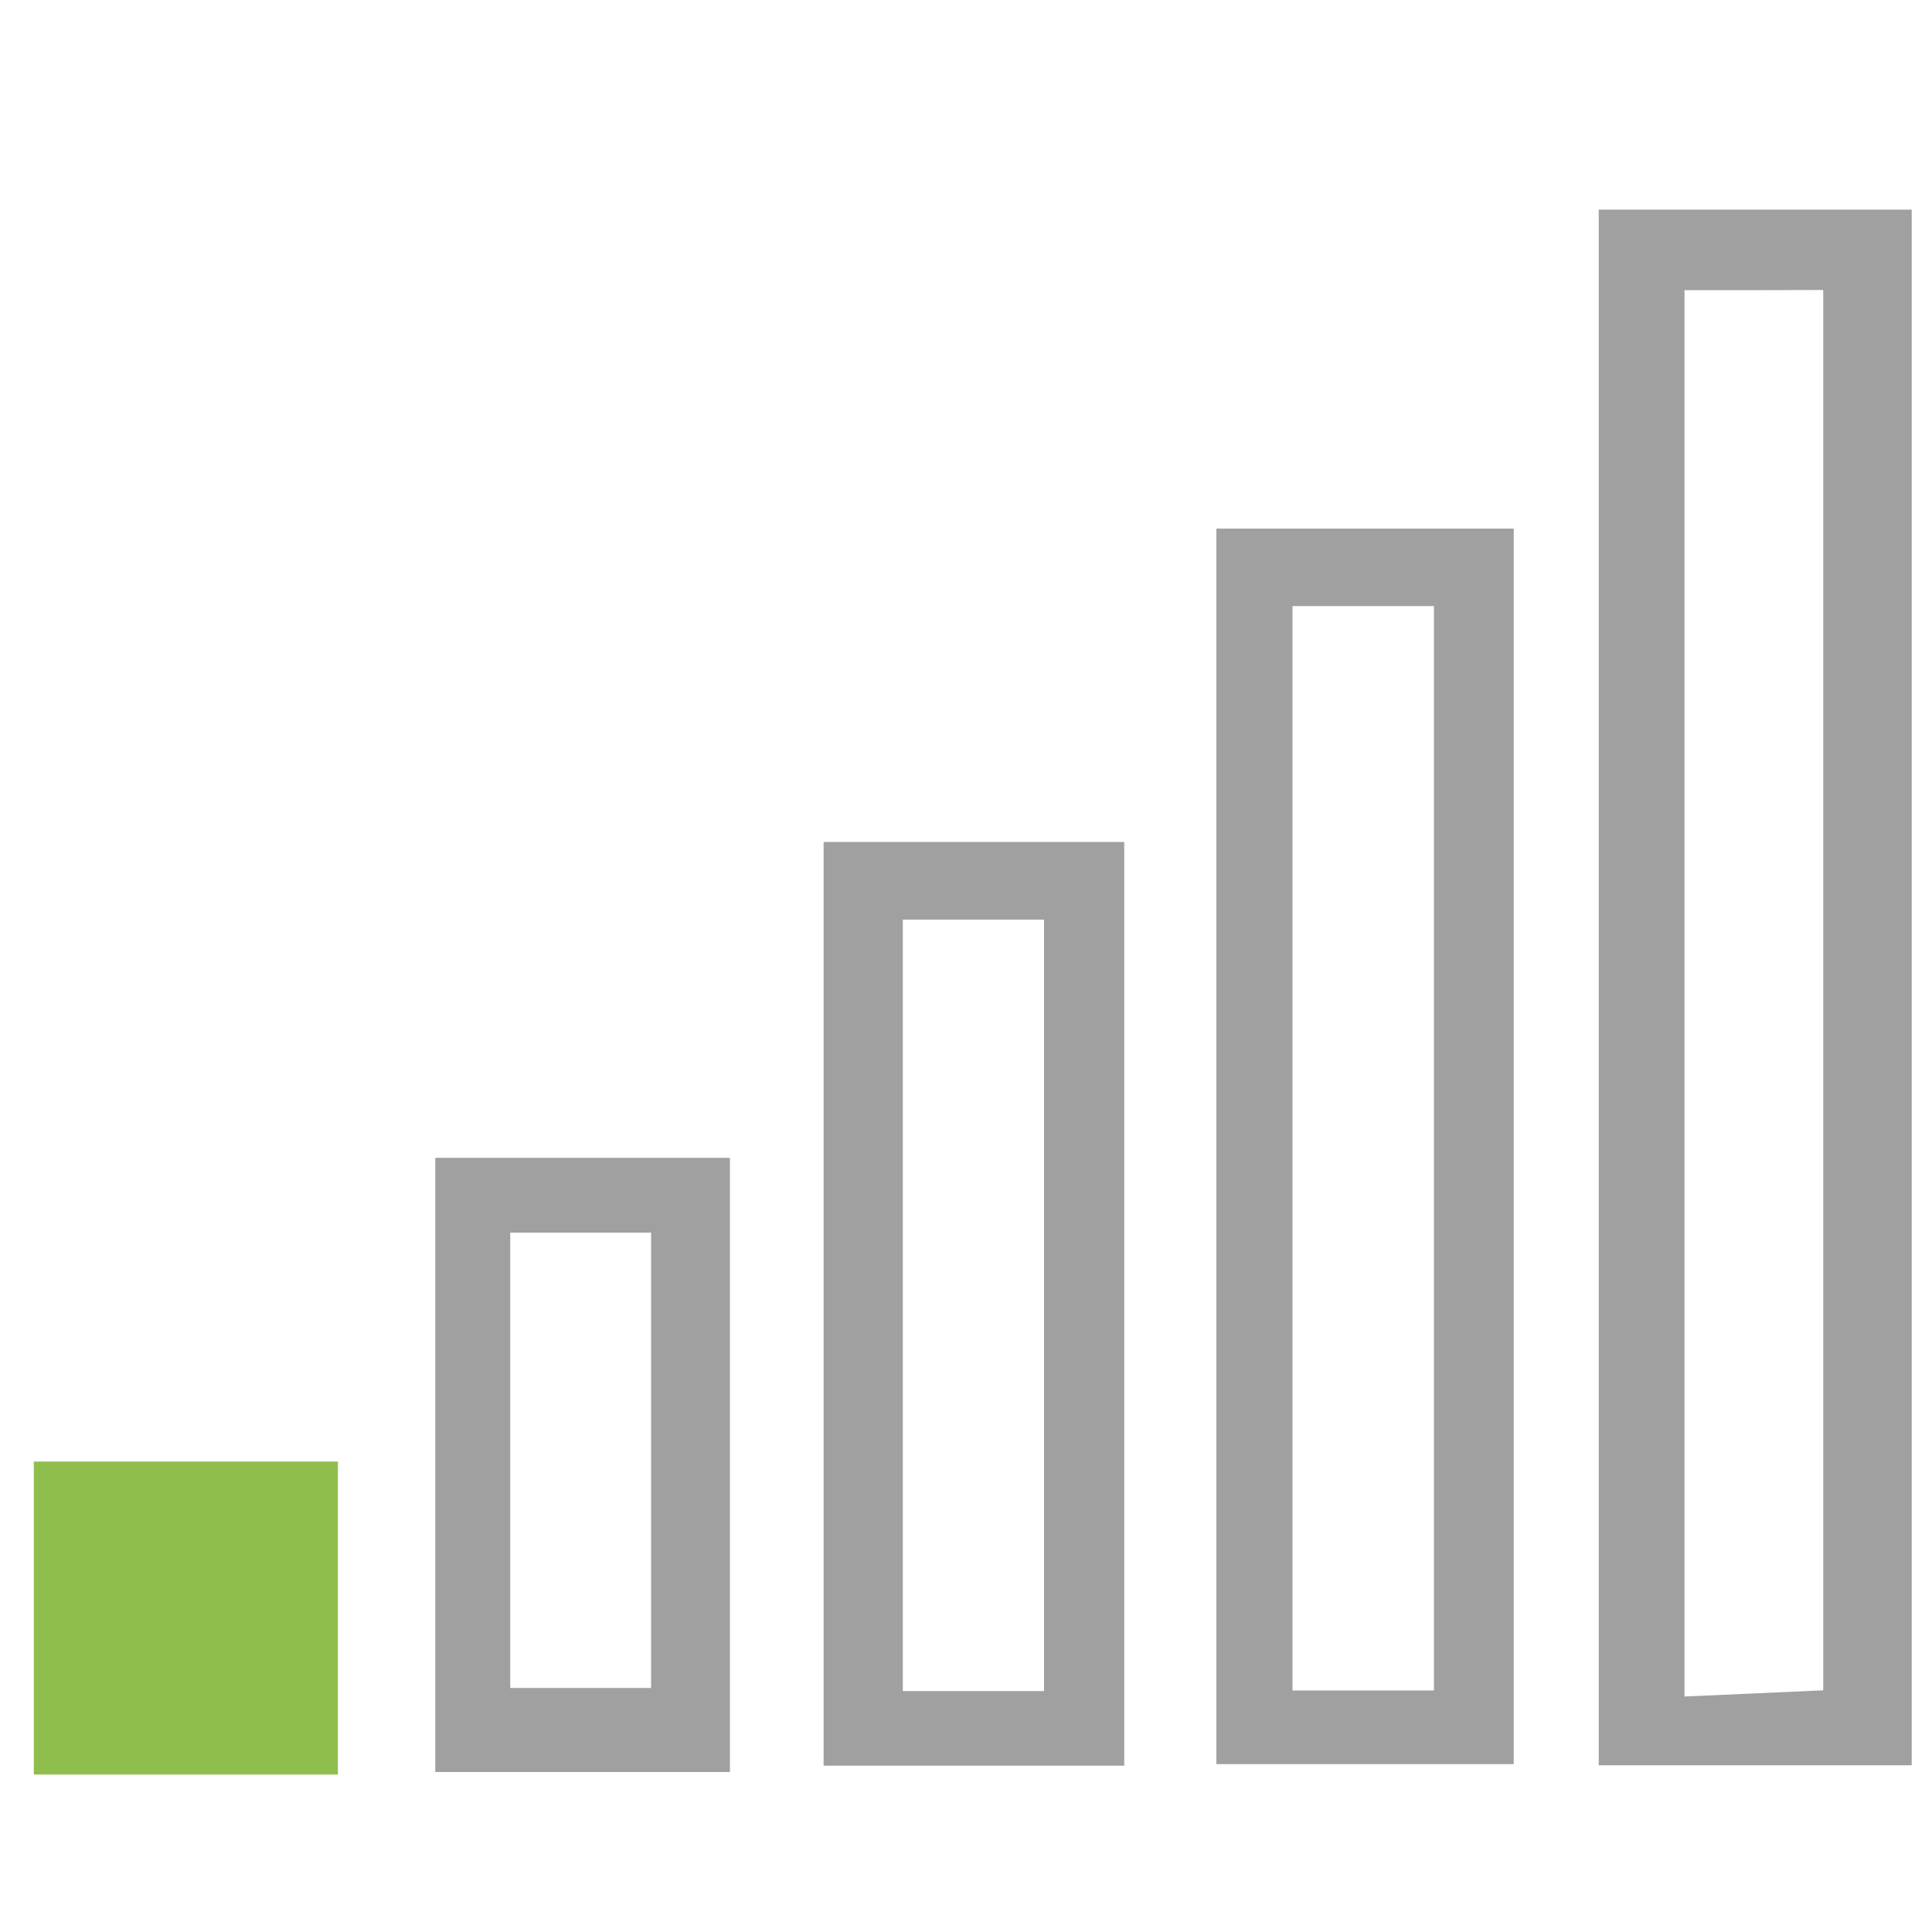 <svg id="Layer_1" xmlns="http://www.w3.org/2000/svg" viewBox="0 0 1000 1000"><style>.st0{fill:#a0a0a1}</style><path class="st0" d="M989.5 108.5v805.2h-162V108.5h162zm-117.6 41.7v727.9c27.4-1.2 50.5-2.2 71.8-3.2V150.1c-25.3.1-45.4.1-71.8.1z"/><path d="M17.5 756.5h157.4v162H17.5v-162z" fill="#90be4d"/><path class="st0" d="M629.6 273.6h153.9v639.5H629.6V273.6zM742.2 875V313.7H669V875h73.2zM581.9 435.8v478.1H426.3V435.8h155.6zM467.3 476v399.3h73.1V476h-73.1zm-89.5 441.2H225.3V599.3h152.5v317.9zM264.1 638v235.7H337V638h-72.9z"/></svg>